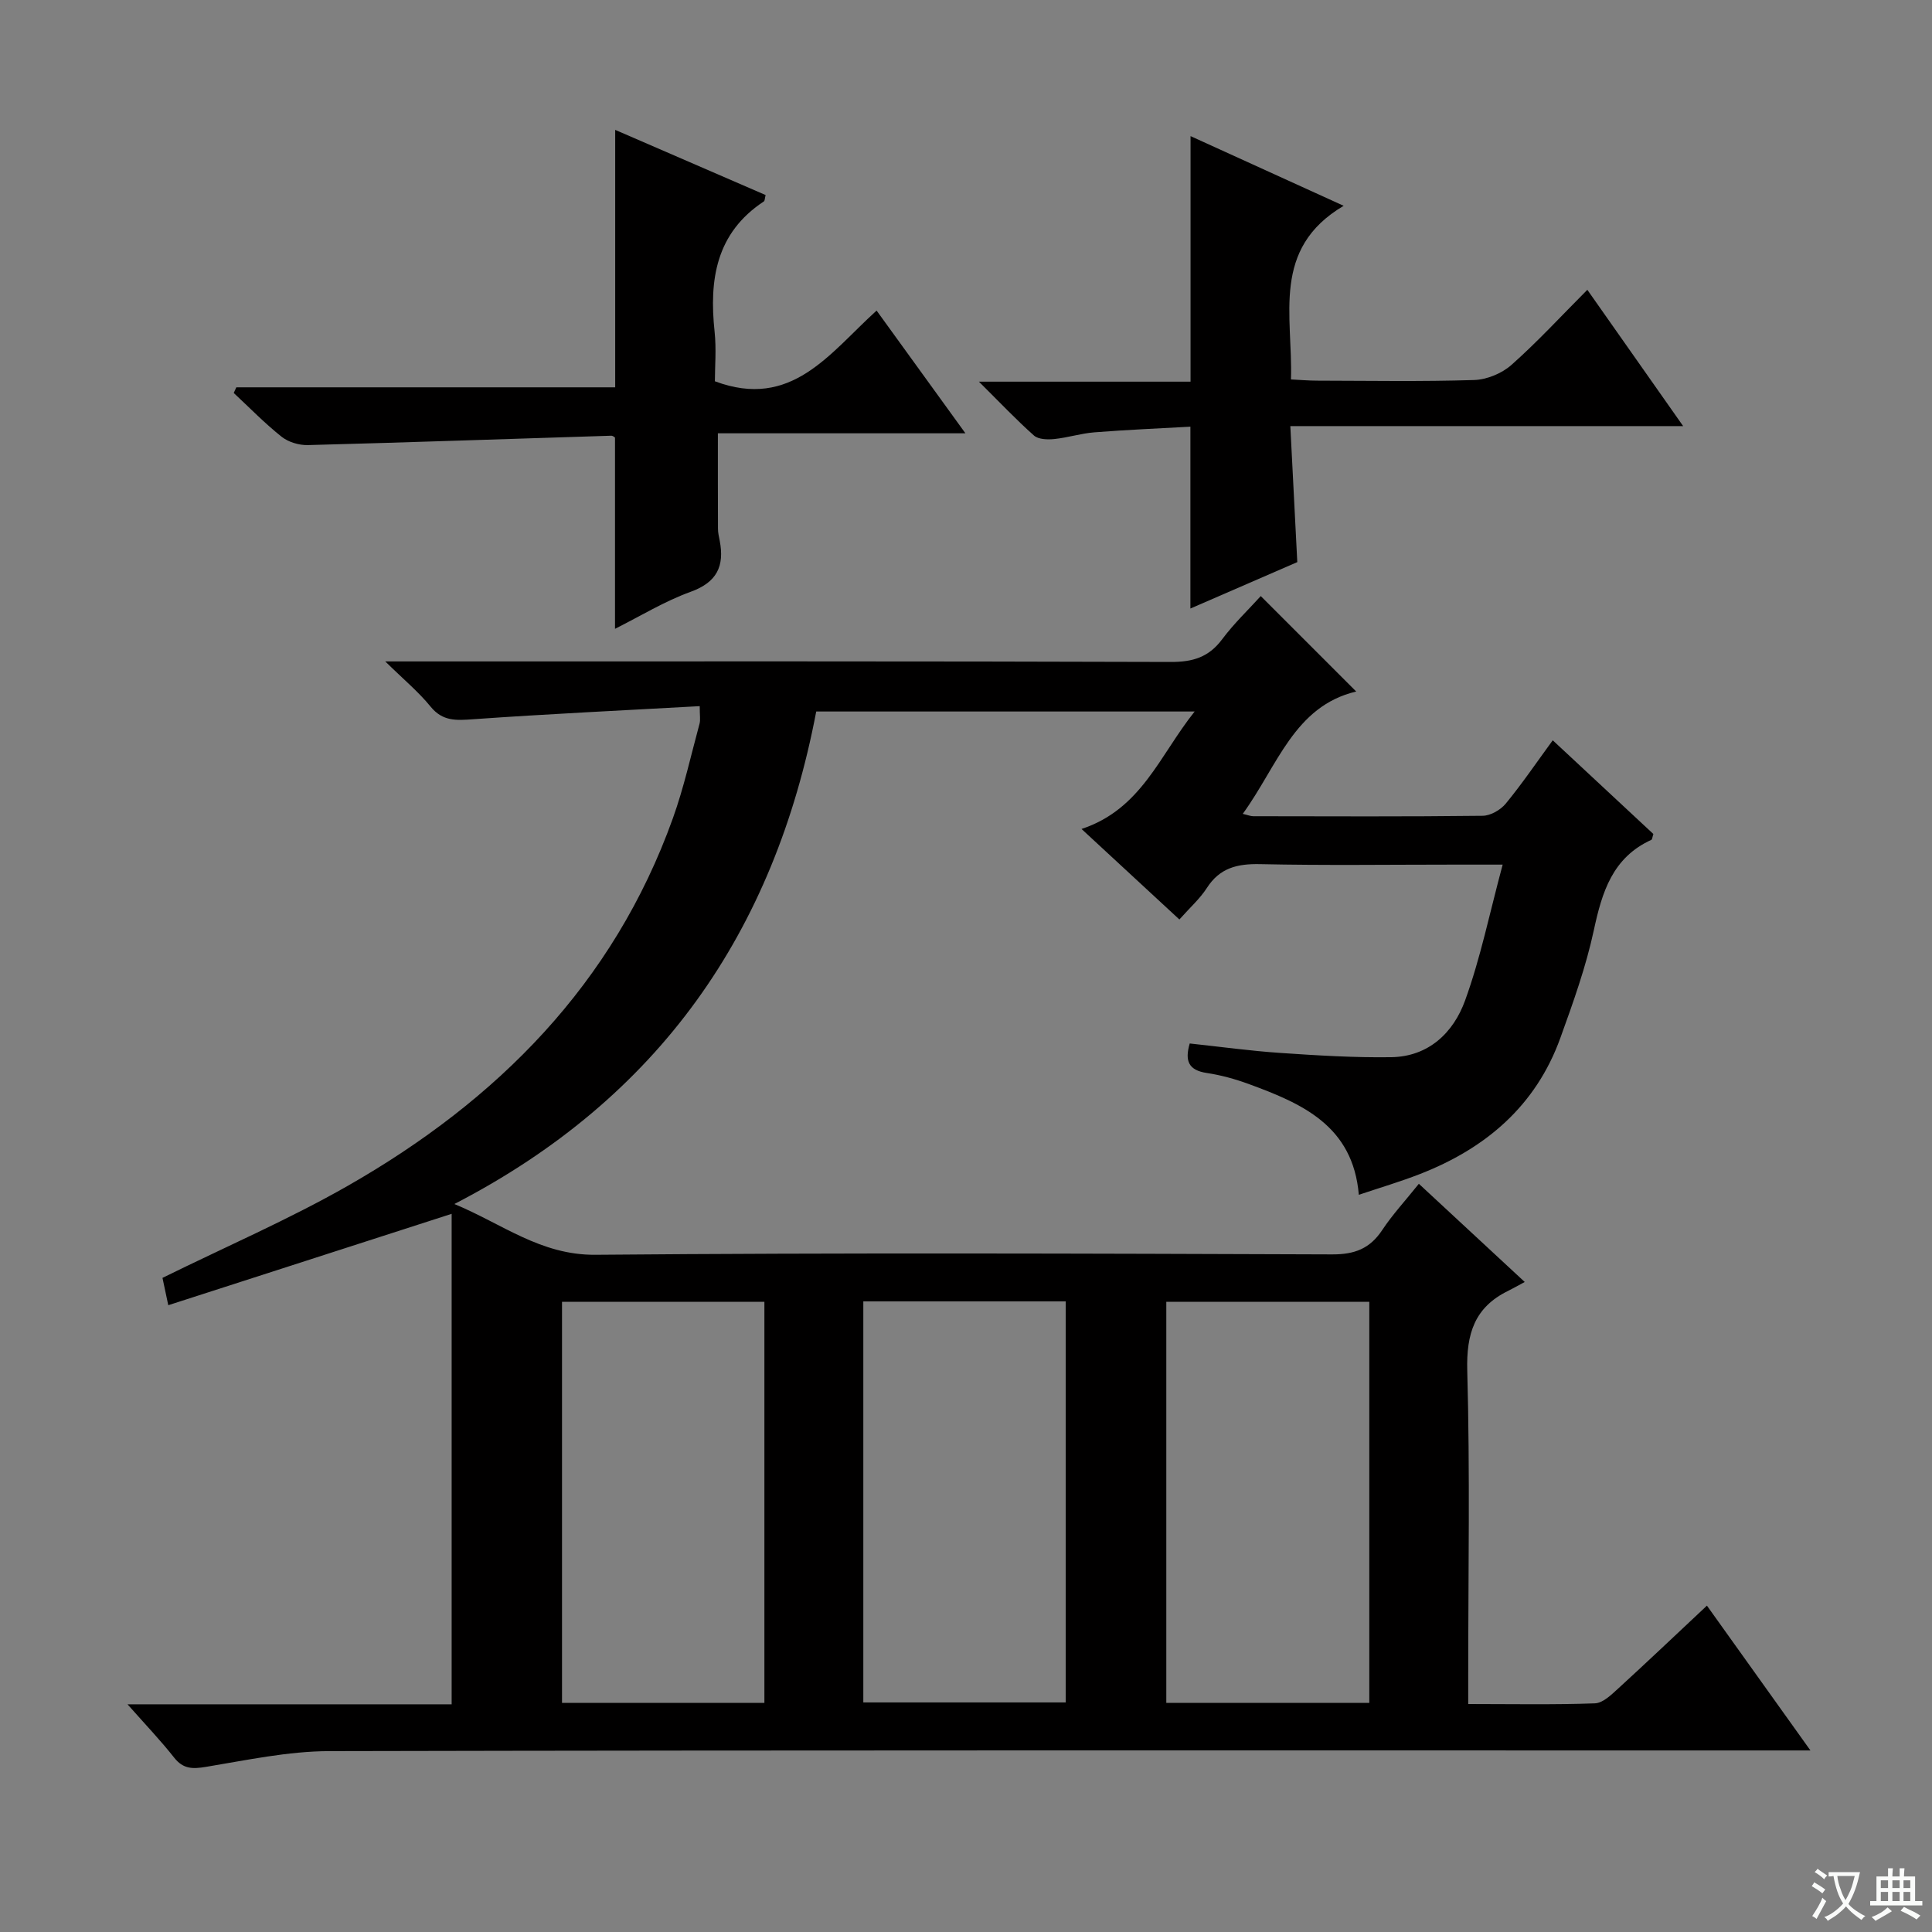 <svg enable-background="new 0 0 400 400" viewBox="0 0 400 400" xmlns="http://www.w3.org/2000/svg"><rect x="0" y="0" width="400" height="400" fill="#808080" stroke="none"/><path d="m377.9 391.2c-.2.3-.4.5-.6.8-.7-.6-1.4-1-2.2-1.5.2-.3.4-.5.5-.8.6.4 1.4.8 2.3 1.5zm-1.8 6.1c-.2-.2-.5-.4-.9-.6.4-.6.8-1.2 1.2-1.9s.7-1.3.9-1.9c.3.3.5.5.8.7-.7 1.3-1.4 2.6-2 3.7zm2.2-9c-.3.3-.5.5-.6.8-.6-.6-1.3-1.1-2-1.5.3-.3.5-.5.6-.7.6.5 1.3.9 2 1.4zm.3.2v-.9h2 4.5c-.3 1.3-.6 2.5-1 3.6s-.9 2.1-1.4 3c.4.5 1 1 1.6 1.4s1.2.8 1.9 1.1c-.3.2-.5.4-.8.8-.4-.3-1-.7-1.6-1.2s-1.2-1.1-1.6-1.6c-.5.6-1.1 1.1-1.7 1.6s-1.4.9-2.1 1.4c-.1-.3-.3-.5-.7-.8.6-.2 1.2-.5 1.9-1s1.4-1.1 2-1.8c-.5-.8-.9-1.6-1.2-2.5s-.6-2-.8-3.2c-.4.1-.7.1-1 .1zm2.5 2.7c.3 1 .7 1.7 1 2.2.3-.5.6-1.1 1-2s.6-1.9.9-3h-3.2-.4c.1.9.3 1.8.7 2.8z" fill="#fafbfa"/><path d="m396.5 388.5v1.5 3.6h1.5v.9c-.4 0-1 0-1.7 0h-7.9c-.5 0-.9 0-1.2 0v-.9h1.3v-3.5c0-.7 0-1.2 0-1.6h2.4c0-.8 0-1.4 0-1.7h1c0 .3-.1.8-.1 1.7h1.5c0-.8 0-1.4 0-1.7h1c0 .3-.1.9-.1 1.7zm-8.2 9.2c-.2-.3-.5-.5-.8-.8.8-.3 1.4-.6 1.9-.9s1-.7 1.4-1.1c.3.3.6.5.9.8-1.6 1-2.8 1.6-3.4 2zm2.6-6.8v-1.6h-1.5v1.6zm0 2.7v-1.9h-1.5v1.9zm2.4-2.7v-1.6h-1.5v1.6zm0 2.7v-1.9h-1.5v1.9zm.2 2 .7-.8c.4.2.9.5 1.6.8s1.3.7 1.8 1c-.3.3-.5.5-.8.8-.4-.3-1.5-1-3.3-1.8zm2-4.7v-1.6h-1.4v1.6zm0 2.7v-1.9h-1.4v1.9z" fill="#fafbfa"/><g fill="#010000"><path d="m26.4 352.86h67.11c0-34.23 0-68.05 0-101.55-19.89 6.42-38.9 12.55-58.67 18.92-.62-2.92-.97-4.57-1.2-5.66 13.13-6.47 26.13-12.08 38.35-19.05 30.97-17.68 55.03-41.81 67.32-76.1 2.29-6.38 3.75-13.06 5.53-19.62.2-.74.03-1.59.03-3.6-15.77.88-31.35 1.61-46.9 2.71-3.5.25-6.32.47-8.83-2.62-2.47-3.04-5.55-5.59-9.38-9.35h6.64c52 0 103.99-.06 155.99.11 4.57.02 7.87-.98 10.64-4.69 2.47-3.31 5.51-6.2 8-8.95 6.51 6.51 12.94 12.95 19.76 19.76-12.84 3.04-16.29 15.42-23.49 25.33 1.07.25 1.62.49 2.17.49 15.83.02 31.67.1 47.5-.09 1.64-.02 3.72-1.22 4.79-2.53 3.37-4.1 6.36-8.51 9.72-13.1 7.13 6.64 14.03 13.07 20.83 19.4-.21.64-.23 1.12-.42 1.21-8.03 3.67-10.2 10.78-11.9 18.69-1.63 7.58-4.28 14.98-6.93 22.31-5.08 14.09-15.49 22.92-29.15 28.22-4.01 1.56-8.14 2.78-12.58 4.27-1.21-14.34-11.8-18.91-22.83-22.95-2.79-1.02-5.71-1.83-8.65-2.27-3.8-.57-4.58-2.52-3.53-6.11 6.35.68 12.55 1.54 18.79 1.96 7.62.52 15.28.99 22.91.88 7.76-.11 12.9-5.08 15.31-11.74 3.2-8.81 5.08-18.1 7.78-28.13-4.35 0-7.29 0-10.24 0-13.33 0-26.67.19-39.99-.1-4.71-.1-8.34.77-11.01 4.93-1.42 2.21-3.46 4.02-5.69 6.53-6.54-6.05-13.03-12.05-20.26-18.74 12.41-4.11 16.15-15.23 23.42-24.32-26.77 0-52.66 0-78.35 0-8.68 45.66-32.52 80.07-74.92 101.97 9.92 4.1 17.85 10.61 29.22 10.51 50.83-.44 101.66-.26 152.49-.08 4.67.02 7.84-1.18 10.4-5.05 2.1-3.17 4.72-6 7.58-9.57 7.07 6.55 13.95 12.93 21.92 20.33-1.4.75-2.39 1.32-3.42 1.83-6.98 3.41-8.69 8.89-8.48 16.55.58 20.98.2 41.99.2 62.99v6.01c9.01 0 17.63.17 26.22-.14 1.66-.06 3.43-1.79 4.85-3.09 6.01-5.49 11.91-11.11 18.35-17.14 7.01 9.81 13.81 19.32 21.43 29.98-3.1 0-5.13 0-7.16 0-99.83 0-199.65-.08-299.48.14-8.54.02-17.11 1.87-25.6 3.27-2.75.45-4.65.44-6.51-1.89-2.76-3.51-5.86-6.76-9.68-11.07zm257.1-.29c0-28.03 0-55.46 0-83.05-14.22 0-28.11 0-42.03 0v83.05zm-125.24-.01c0-27.8 0-55.33 0-83.03-14.2 0-28.06 0-41.9 0v83.03zm20.48-83.12v83.03h41.9c0-27.88 0-55.41 0-83.03-14.1 0-27.84 0-41.9 0z"/><path d="m181.49 64.3c6.21 8.58 12.04 16.64 18.39 25.41-17.46 0-34.28 0-51.25 0 0 6.99-.01 13.39.02 19.78 0 .82.2 1.64.36 2.46 1.01 5.25-.56 8.61-6.03 10.58-5.39 1.95-10.38 5.02-15.65 7.66 0-13.45 0-26.35 0-39.58.03.01-.4-.42-.81-.4-20.92.65-41.84 1.39-62.77 1.94-1.82.05-4.04-.61-5.45-1.73-3.5-2.78-6.63-6.01-9.91-9.06l.54-1.17h78.44c0-18 0-35.39 0-53.3 10.36 4.49 20.77 9 31.14 13.49-.18.71-.16 1.19-.36 1.32-9.92 6.54-11.35 16.2-10.2 26.97.38 3.58.06 7.24.06 10.27 15.88 5.94 23.71-5.79 33.48-14.64z"/><path d="m202.67 79.02h43.82c0-17.13 0-33.82 0-50.84 10.08 4.59 20.29 9.24 31.7 14.43-15.07 8.91-10.49 22.76-10.91 35.95 1.93.09 3.68.25 5.43.25 10.83.02 21.67.21 32.48-.13 2.64-.08 5.76-1.37 7.74-3.13 5.35-4.74 10.21-10.03 15.71-15.55 6.52 9.27 12.86 18.29 19.84 28.22-27.45 0-54.07 0-81.33 0 .5 9.81.96 18.83 1.44 28.16-7.36 3.2-14.76 6.41-22.13 9.61 0-12.55 0-24.66 0-37.65-6.46.36-13.18.64-19.88 1.17-2.79.22-5.53 1.11-8.33 1.39-1.38.14-3.26.08-4.17-.72-3.67-3.26-7.06-6.85-11.41-11.16z"/></g></svg>